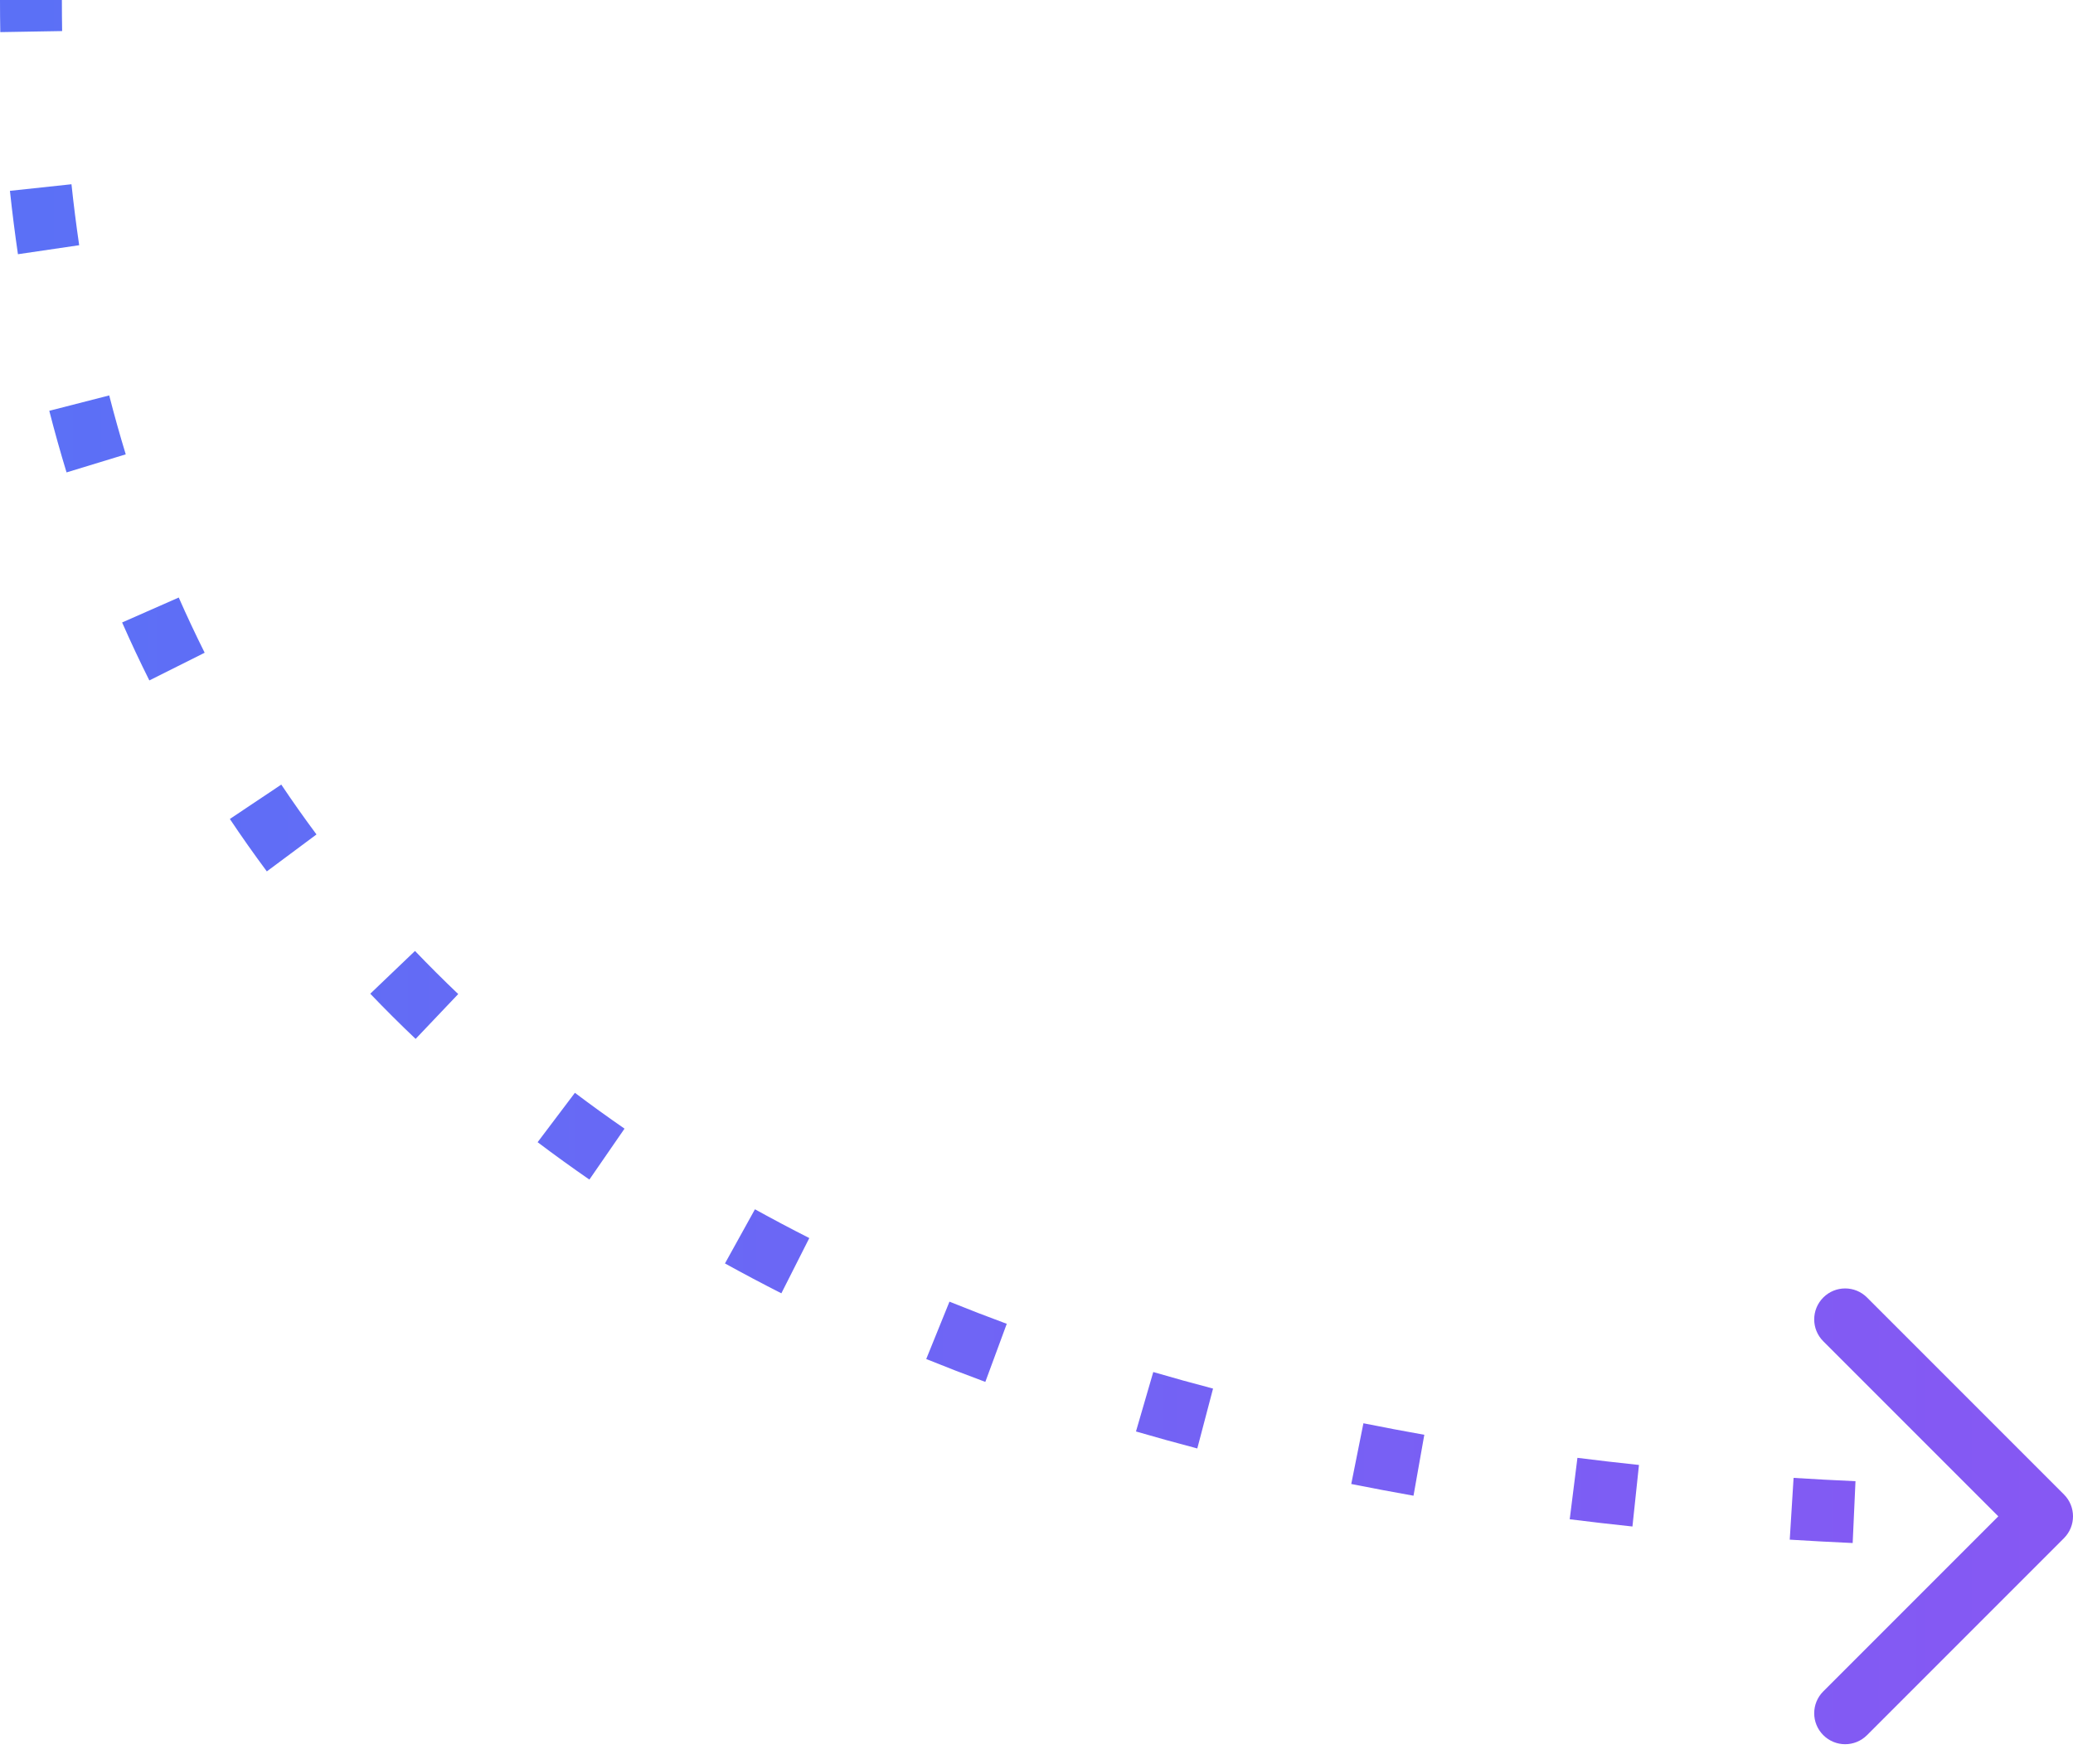 <svg width="67" height="57" viewBox="0 0 67 57" fill="none" xmlns="http://www.w3.org/2000/svg">
<path d="M66.707 48.293C67.098 48.683 67.098 49.317 66.707 49.707L60.343 56.071C59.953 56.462 59.32 56.462 58.929 56.071C58.538 55.681 58.538 55.047 58.929 54.657L64.586 49L58.929 43.343C58.538 42.953 58.538 42.32 58.929 41.929C59.319 41.538 59.953 41.538 60.343 41.929L66.707 48.293ZM2 0C2 0.336 2.003 0.671 2.008 1.004L0.009 1.038C0.003 0.694 0 0.348 0 0H2ZM2.31 5.954C2.381 6.619 2.464 7.275 2.559 7.924L0.58 8.215C0.481 7.54 0.395 6.857 0.321 6.167L2.31 5.954ZM3.53 12.778C3.695 13.422 3.873 14.056 4.064 14.682L2.151 15.266C1.951 14.611 1.765 13.947 1.593 13.275L3.53 12.778ZM5.777 19.309C6.043 19.913 6.323 20.508 6.615 21.093L4.827 21.988C4.519 21.373 4.226 20.749 3.947 20.115L5.777 19.309ZM9.091 25.354C9.457 25.9 9.836 26.437 10.229 26.965L8.624 28.159C8.212 27.605 7.813 27.04 7.429 26.465L9.091 25.354ZM13.413 30.73C13.866 31.203 14.332 31.668 14.81 32.123L13.433 33.572C12.931 33.096 12.443 32.609 11.967 32.112L13.413 30.73ZM18.581 35.314C19.104 35.709 19.639 36.095 20.185 36.472L19.049 38.118C18.48 37.725 17.922 37.322 17.376 36.91L18.581 35.314ZM24.4 39.078C24.975 39.396 25.561 39.706 26.157 40.008L25.254 41.793C24.637 41.48 24.029 41.158 23.431 40.828L24.4 39.078ZM30.687 42.063C31.295 42.309 31.913 42.548 32.539 42.779L31.846 44.656C31.201 44.417 30.564 44.171 29.936 43.917L30.687 42.063ZM37.274 44.337C37.91 44.523 38.554 44.701 39.206 44.872L38.697 46.807C38.029 46.631 37.368 46.448 36.715 46.258L37.274 44.337ZM44.066 45.993C44.715 46.123 45.371 46.247 46.034 46.365L45.685 48.334C45.008 48.214 44.337 48.087 43.673 47.955L44.066 45.993ZM50.983 47.11C51.64 47.193 52.303 47.269 52.972 47.34L52.761 49.329C52.08 49.257 51.404 49.179 50.734 49.095L50.983 47.11ZM57.969 47.758C58.631 47.799 59.298 47.835 59.97 47.865L59.879 49.863C59.196 49.832 58.518 49.796 57.845 49.754L57.969 47.758ZM64.987 47.996C65.324 47.999 65.661 48 66 48L66 50C65.656 50 65.314 49.999 64.973 49.996L64.987 47.996Z" fill="url(#paint0_linear)"/>
<defs>
<linearGradient id="paint0_linear" x1="1" y1="24.5" x2="66" y2="24.5" gradientUnits="userSpaceOnUse">
<stop stop-color="#5B70F6"/>
<stop offset="1" stop-color="#8658F3"/>
</linearGradient>
</defs>
</svg>
